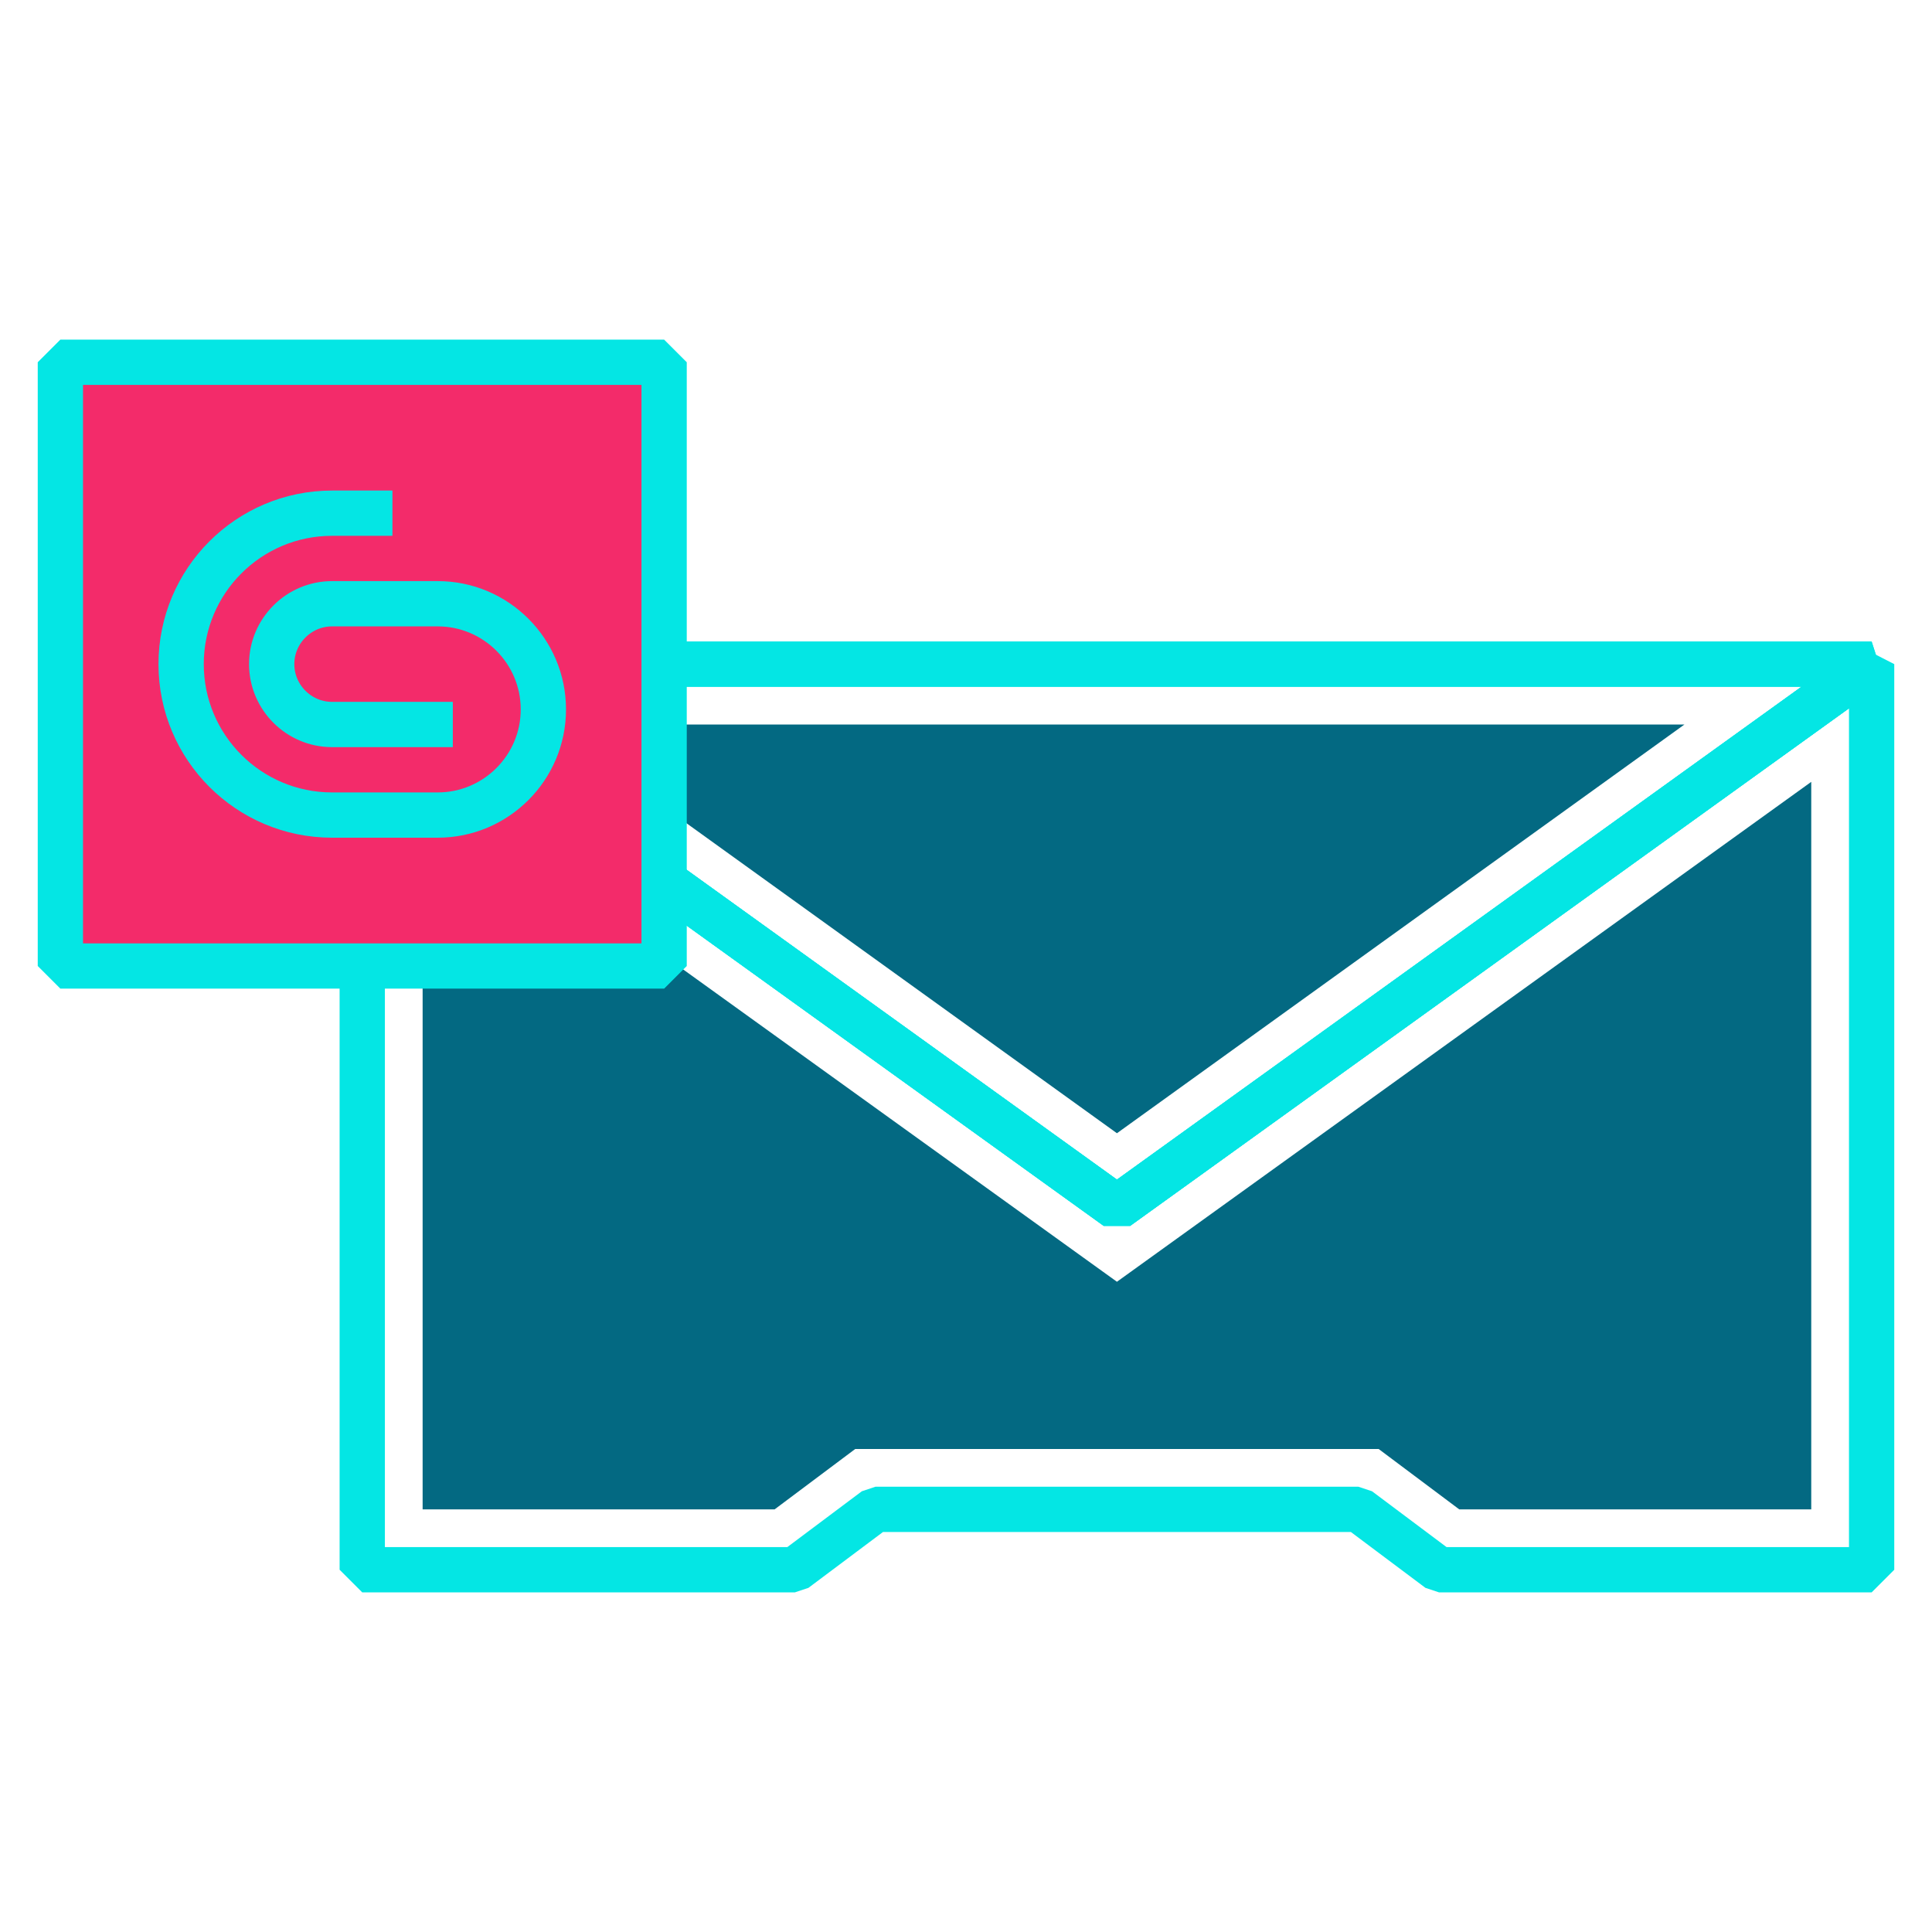 <svg id="mail-attachment" xmlns="http://www.w3.org/2000/svg" viewBox="0 0 64 64"><defs><style>.cls-1{fill:#f32b6a;}.cls-2{fill:none;stroke:#04e6e4;stroke-linejoin:bevel;stroke-width:1.5px;}.cls-3{fill:#036982;}</style></defs><polygon class="cls-2" points="62 22 62 52 47.67 52 45 50 29 50 26.33 52 12 52 12 22 37 40 62 22"/><polygon class="cls-3" points="48.34 50 45.67 48 28.33 48 25.66 50 14 50 14 25.9 37 42.46 60 25.9 60 50 48.34 50"/><polygon class="cls-2" points="62 22 37 40 12 22 62 22"/><polygon class="cls-2" points="62 22 37 40 12 22 62 22"/><polygon class="cls-3" points="18.2 24 55.8 24 37 37.54 18.2 24"/><rect class="cls-1" x="2" y="12" width="20" height="20"/><rect class="cls-2" x="2" y="12" width="20" height="20"/><path class="cls-2" d="M15,24h-4c-1.1,0-2-.9-2-2h0c0-1.1,.9-2,2-2h3.5c1.93,0,3.5,1.57,3.5,3.5h0c0,1.93-1.57,3.5-3.5,3.5h-3.5c-2.76,0-5-2.24-5-5h0c0-2.76,2.24-5,5-5h2"/></svg>